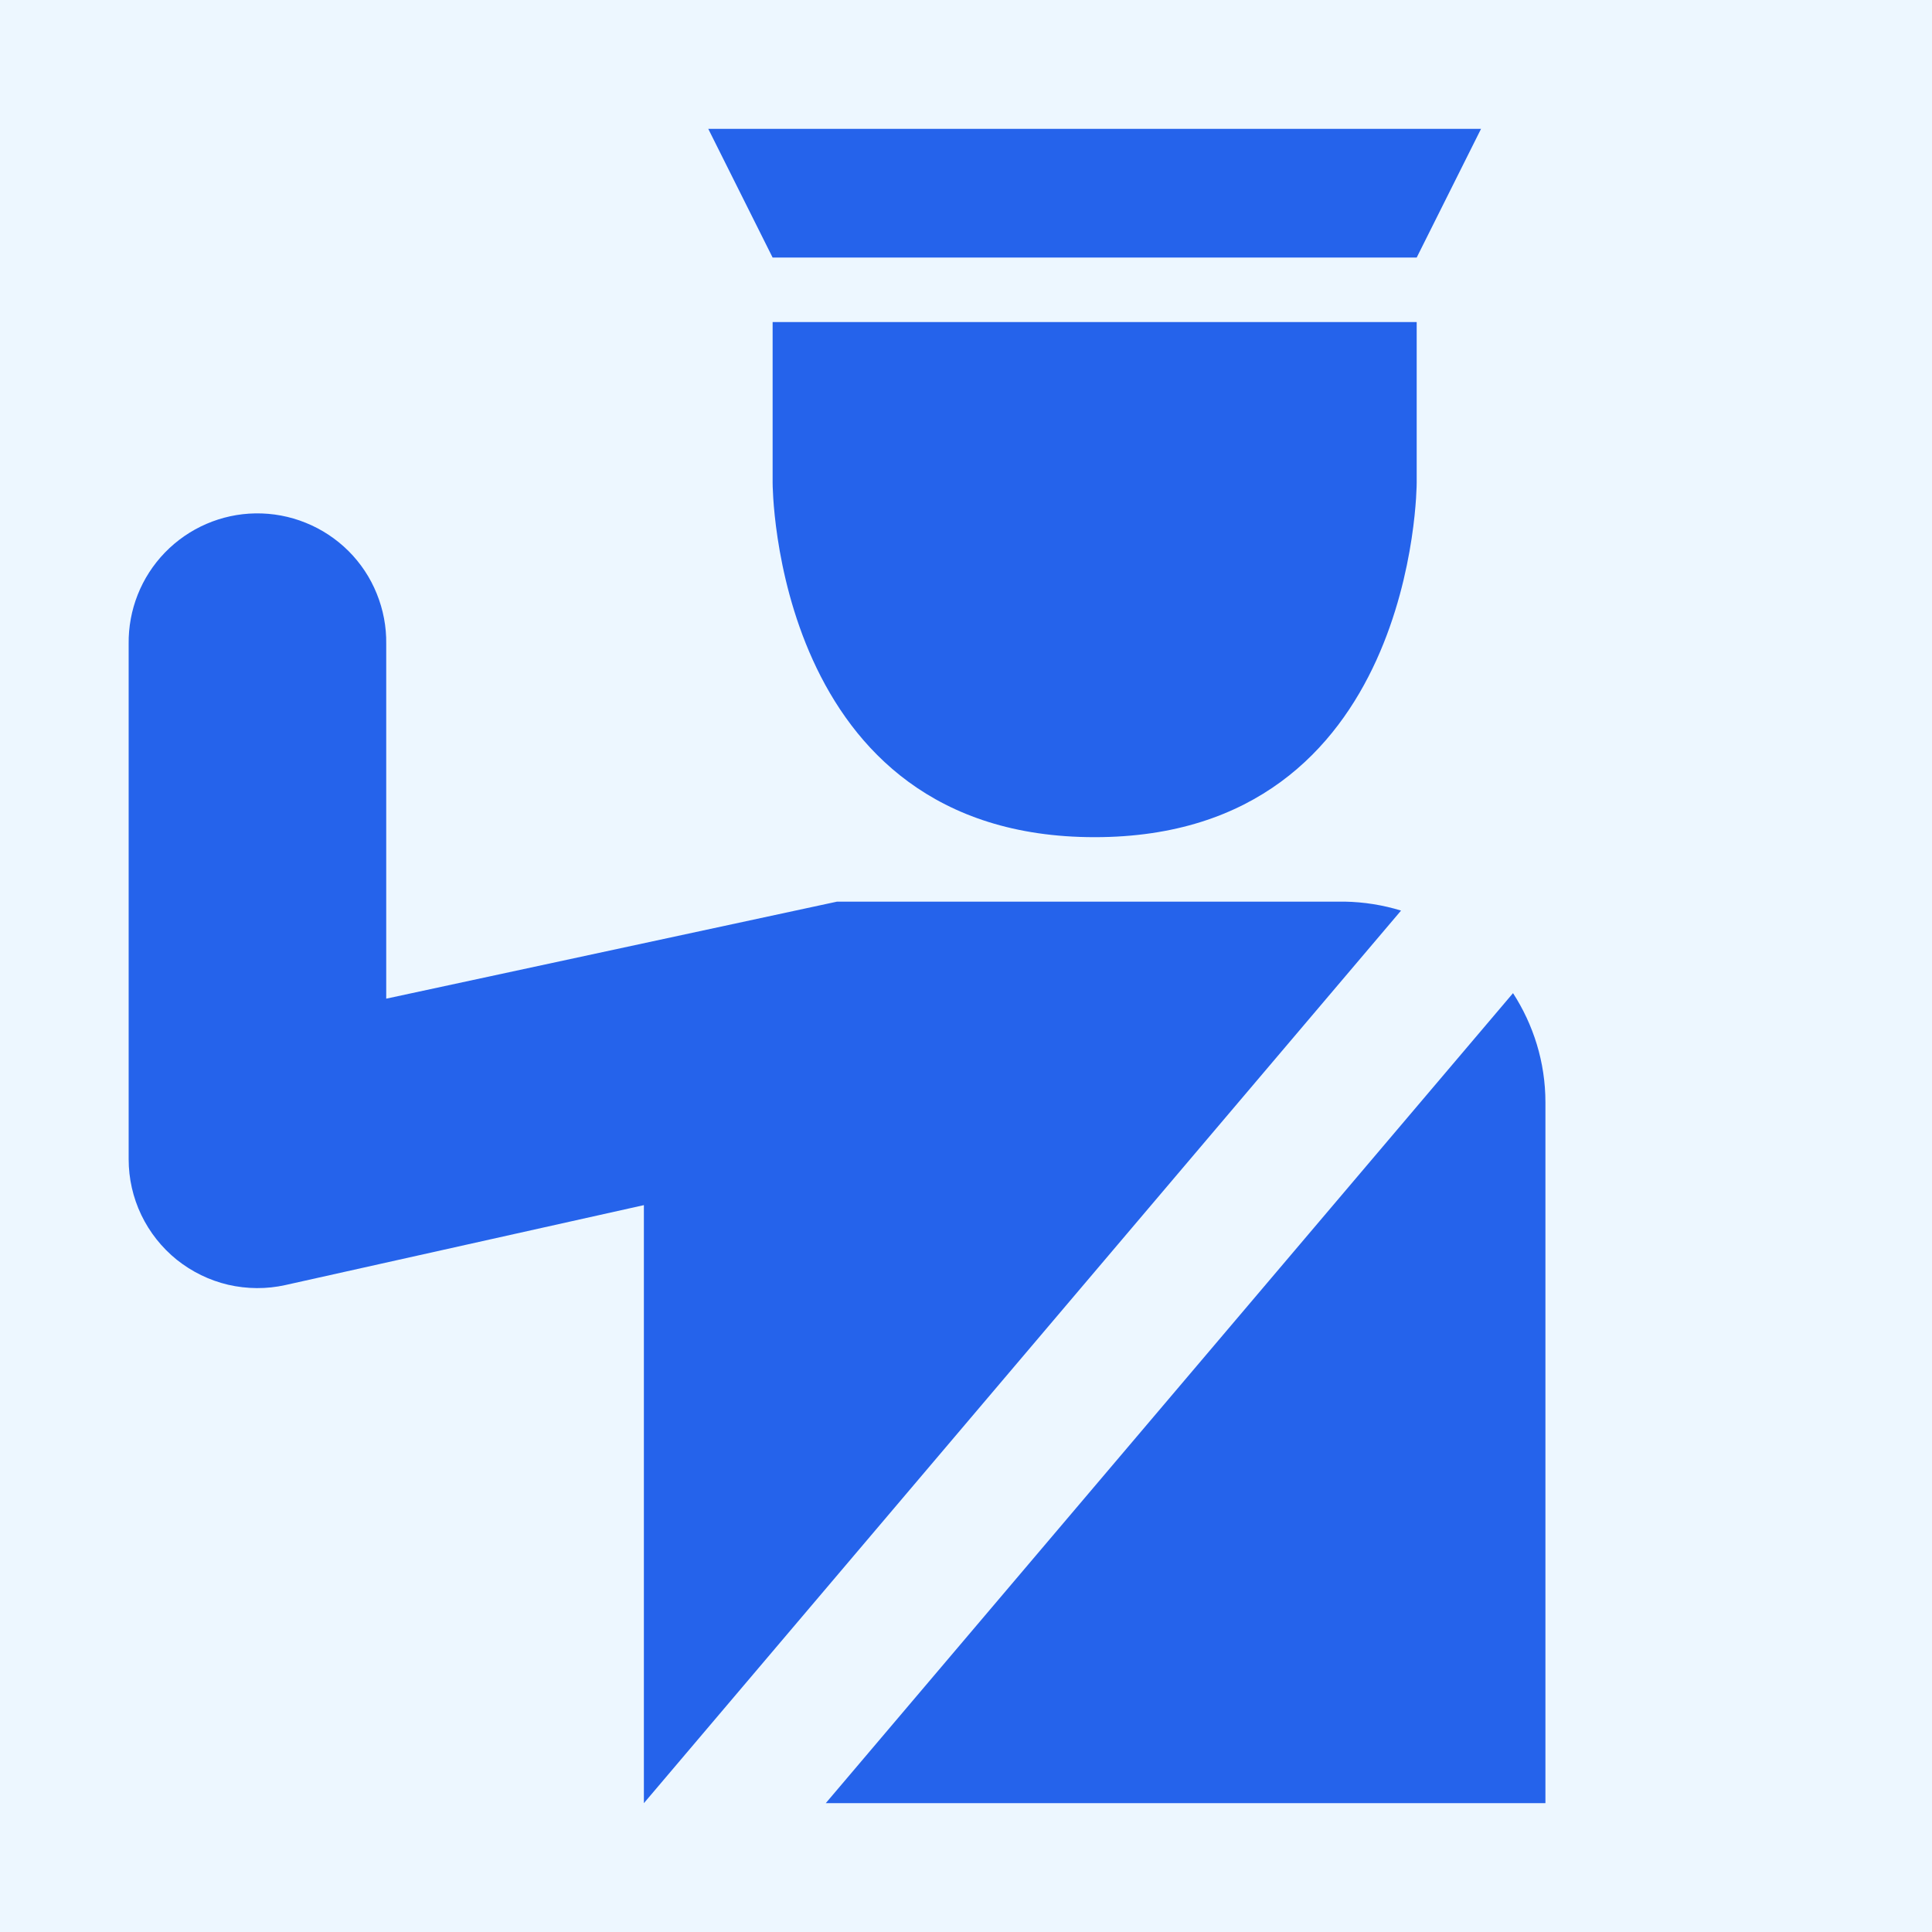 <svg width="22" height="22" viewBox="0 0 22 22" fill="none" xmlns="http://www.w3.org/2000/svg">
<g id="maki:police">
<rect width="22" height="22" fill="#EDF7FF"/>
<path id="Vector" d="M8.065 1.467L8.798 2.933H16.132L16.865 1.467H8.065ZM8.798 3.667V5.5C8.798 5.5 8.798 9.533 12.465 9.533C16.132 9.533 16.132 5.5 16.132 5.5V3.667H8.798ZM2.908 5.846C2.52 5.852 2.15 6.012 1.879 6.291C1.608 6.57 1.46 6.945 1.465 7.333V13.2C1.465 13.42 1.514 13.637 1.609 13.835C1.704 14.033 1.842 14.207 2.013 14.345C2.185 14.482 2.385 14.58 2.599 14.63C2.813 14.679 3.035 14.681 3.25 14.633L7.332 13.723V20.533L15.954 10.369C15.746 10.305 15.53 10.271 15.312 10.267H9.532L4.398 11.372V7.333C4.401 7.137 4.364 6.942 4.29 6.76C4.217 6.578 4.107 6.413 3.968 6.274C3.829 6.136 3.663 6.026 3.481 5.953C3.299 5.879 3.104 5.843 2.908 5.846ZM17.229 11.309L9.403 20.533H17.598V12.553C17.598 12.093 17.46 11.667 17.229 11.309Z" fill="#2563EB"/>
</g>
</svg>
